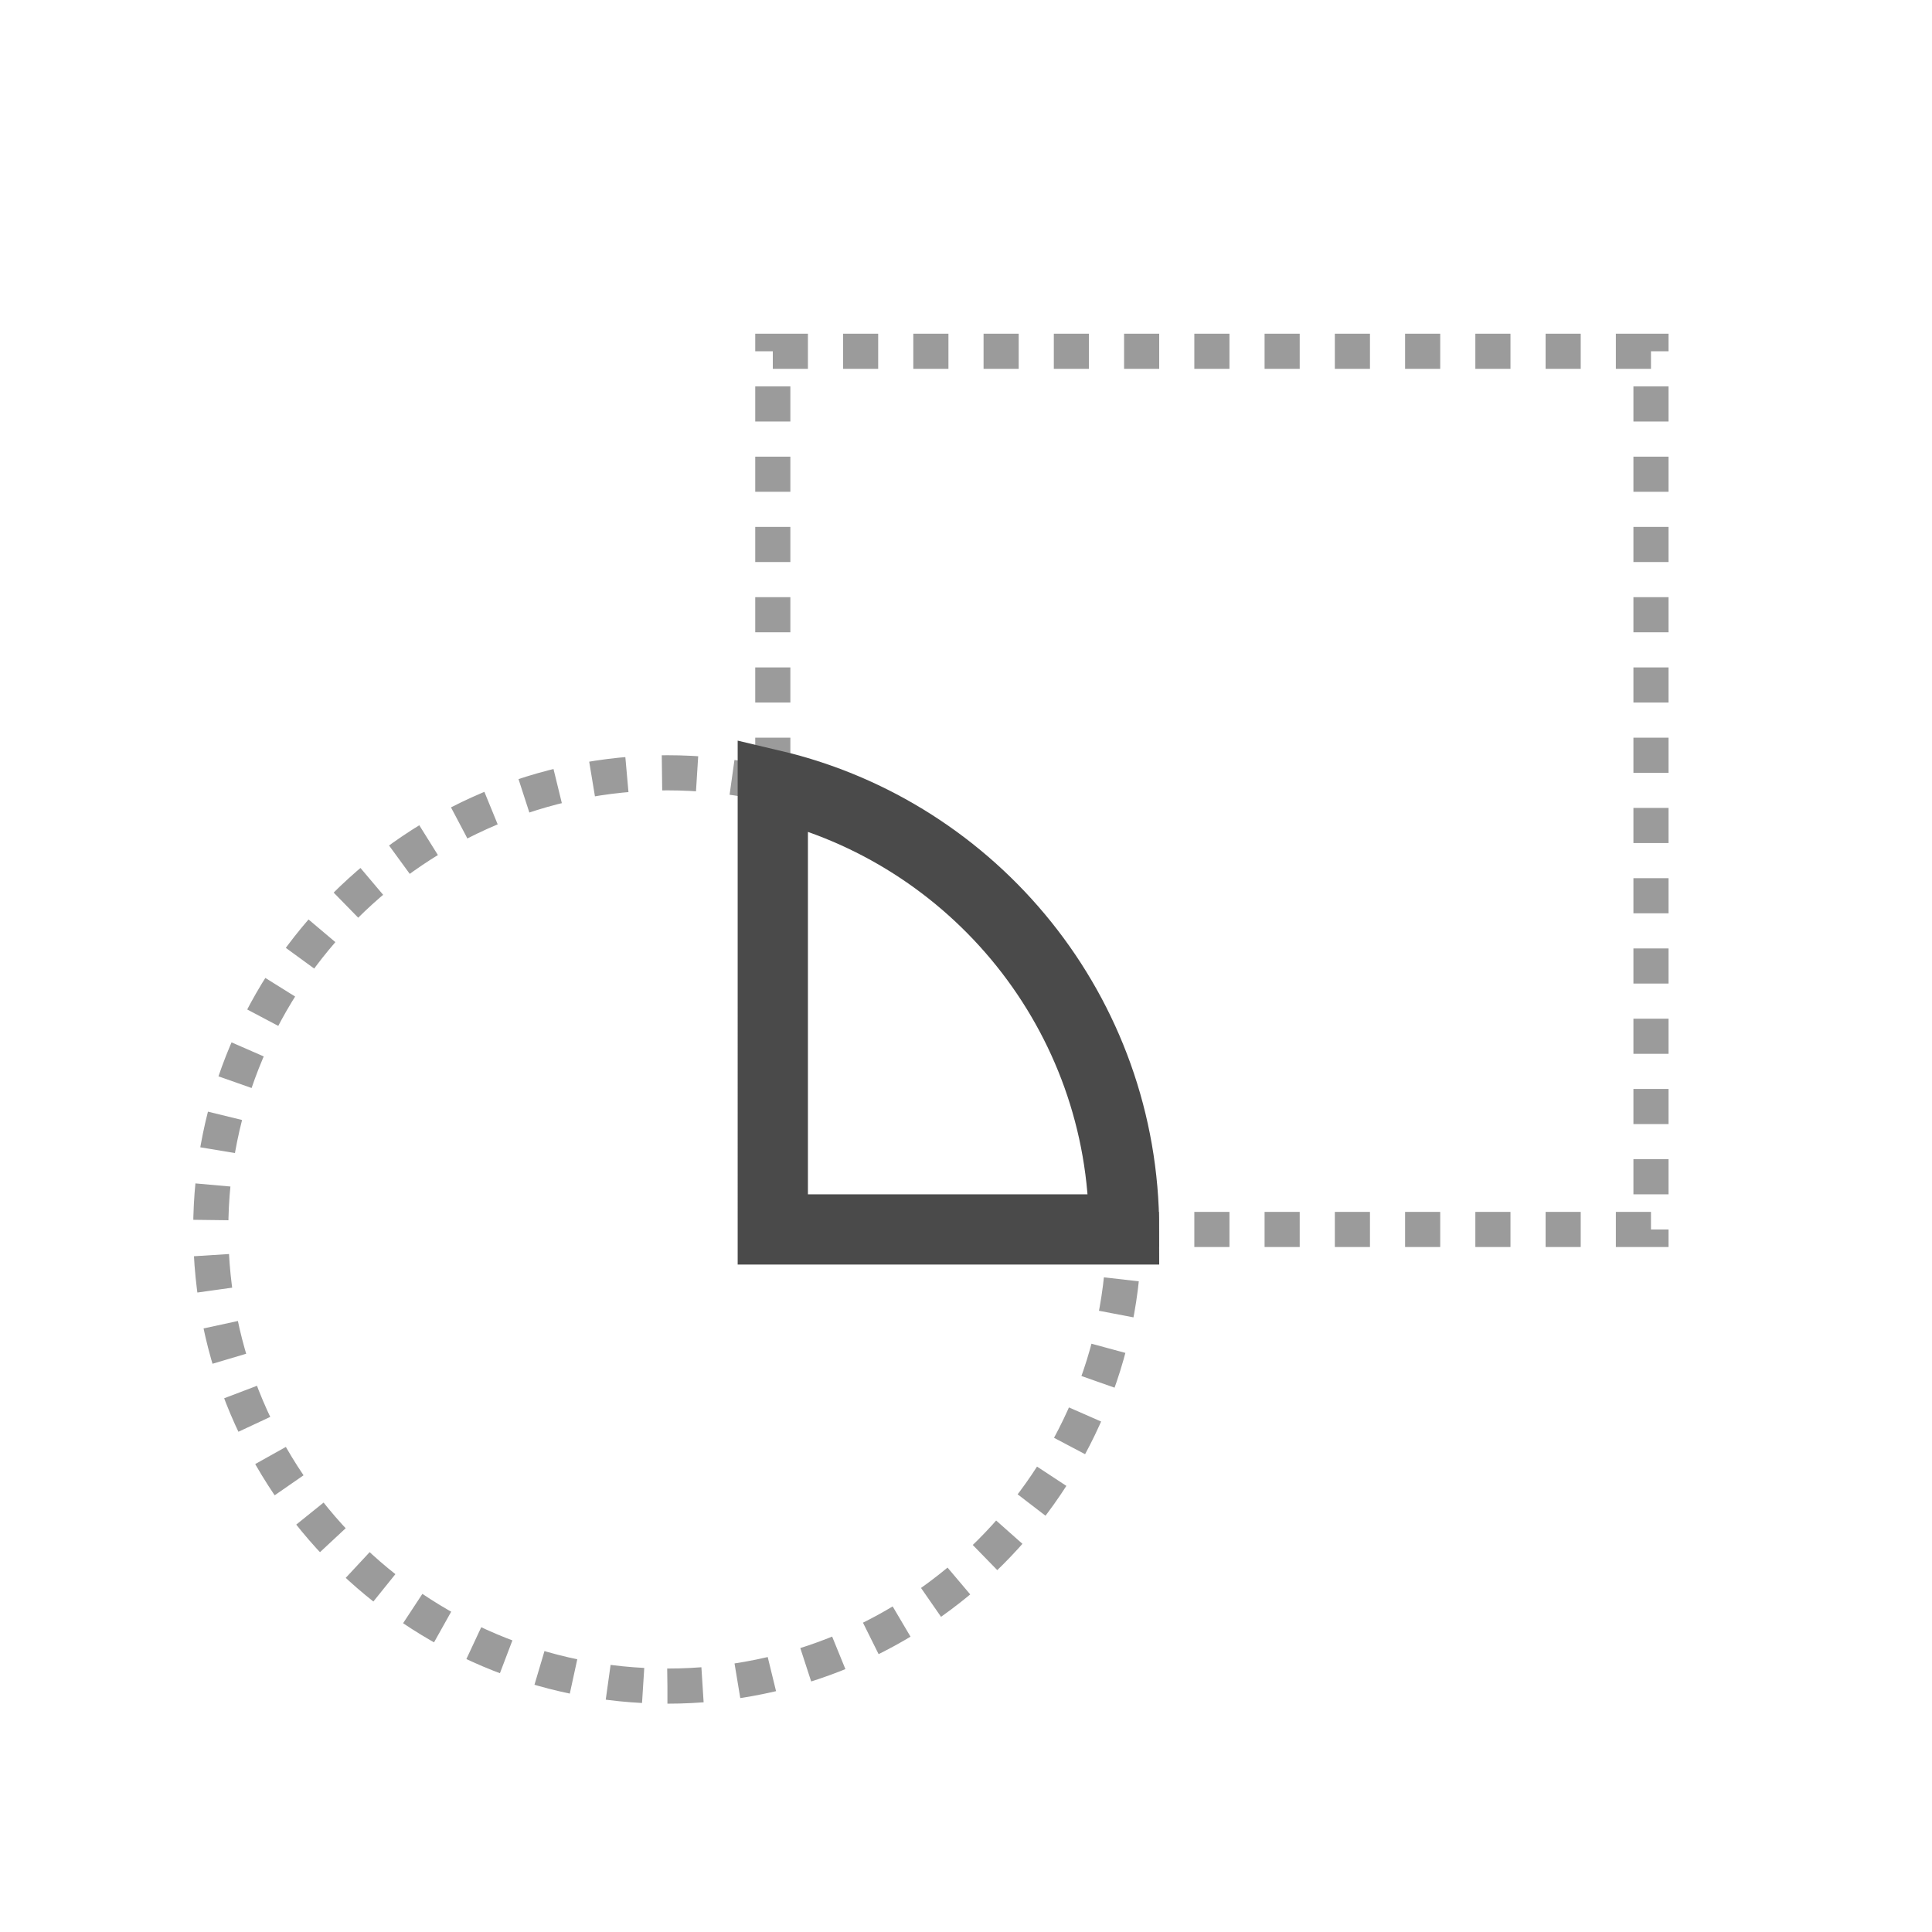 <?xml version="1.0" encoding="UTF-8"?>
<svg width="55px" height="55px" viewBox="0 0 55 55" version="1.1" xmlns="http://www.w3.org/2000/svg" xmlns:xlink="http://www.w3.org/1999/xlink">
    <title>toolbar_geo_intersect</title>
    <g id="toolbar_geo_intersect" stroke="none" stroke-width="1" fill="none" fill-rule="evenodd">
        <g id="Group" transform="translate(6, 10)" stroke="#9B9B9B" stroke-dasharray="1,1">
            <path d="M13,38 C20.18,38 26,32.18 26,25 C26,17.82 20.18,12 13,12 C5.82,12 0,17.82 0,25 C0,32.18 5.82,38 13,38 Z" id="Oval-2"></path>
            <path d="M16,0 L41,0 L41,25 L16,25 Z" id="Rectangle"></path>
        </g>
        <g id="Group" transform="translate(22, 22)" stroke="#4A4A4A" stroke-width="2">
            <path d="M-8.11059077e-05,0.348 C5.733,1.702 10,6.853 10,13 L0,13 Z" id="Combined-Shape"></path>
        </g>
    </g>
</svg>